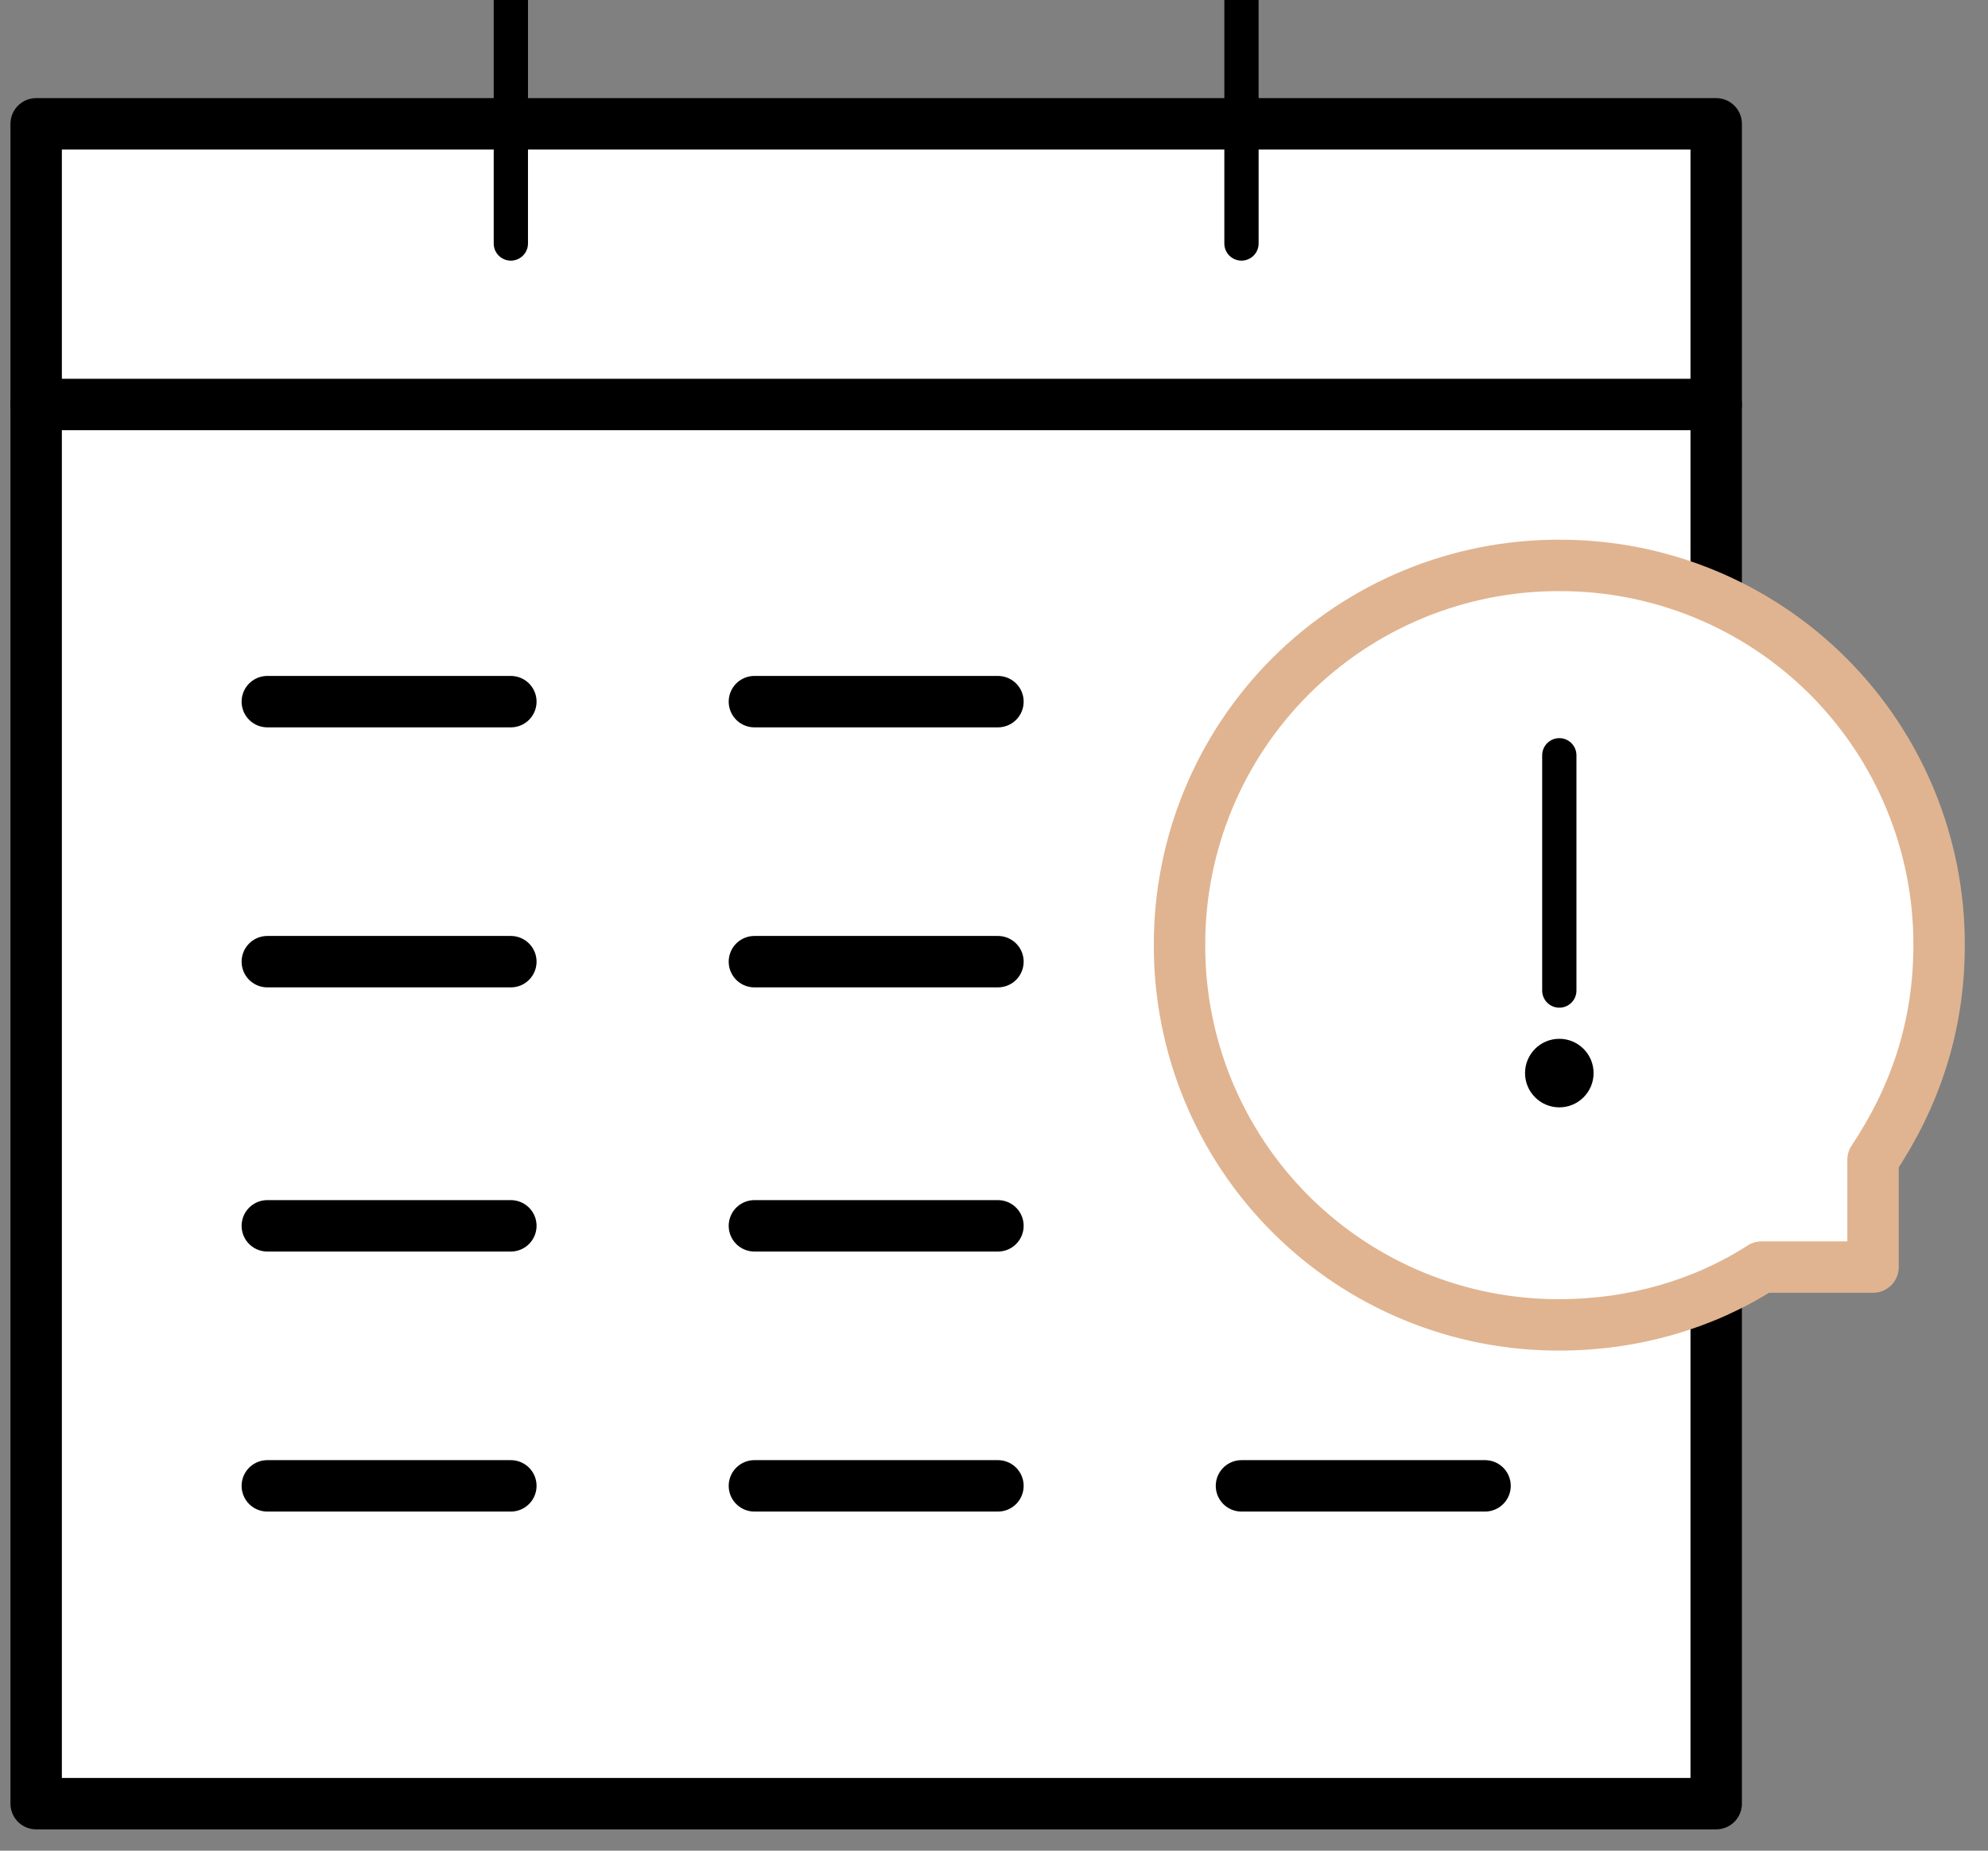<?xml version="1.0" encoding="UTF-8"?>
<svg width="58px" height="54px" viewBox="0 0 58 54" version="1.1" xmlns="http://www.w3.org/2000/svg" xmlns:xlink="http://www.w3.org/1999/xlink">
    <rect x="0" y="0" width="58" height="54" fill="#808080" stroke="none"/>
    <!-- Generator: Sketch 55.2 (78181) - https://sketchapp.com -->
    <title>ASAP</title>
    <desc>Created with Sketch.</desc>
    <g id="Page-1" stroke="none" stroke-width="1" fill="none" fill-rule="evenodd">
        <g id="ASAP" transform="translate(1, 0)">
            <polygon id="Path" stroke="#000000" stroke-width="1.5" fill="#FFFFFF" fill-rule="nonzero" stroke-linecap="round" stroke-linejoin="round" points="0.055 3.613 49.07 3.613 49.07 52.628 0.055 52.628"></polygon>
            <path d="M6.799,20.473 L13.904,20.473 M21.01,20.473 L28.115,20.473 M6.799,28.06 L13.904,28.06 M21.01,28.06 L28.115,28.06 M6.799,35.768 L13.904,35.768 M21.01,35.768 L28.115,35.768 M35.22,43.355 L42.326,43.355 M6.799,43.355 L13.904,43.355 M21.01,43.355 L28.115,43.355 M0.055,11.802 L49.07,11.802" id="Shape" stroke="#000000" stroke-width="1.5" stroke-linecap="round" stroke-linejoin="round"></path>
            <path d="M13.904,0 L13.904,7.105 M35.22,0 L35.22,7.105" id="Shape" stroke="#000000" stroke-linecap="round" stroke-linejoin="round"></path>
            <path d="M53.646,33.84 C54.85,32.034 55.573,29.987 55.573,27.578 C55.581,24.637 54.416,21.814 52.337,19.734 C50.257,17.655 47.434,16.49 44.493,16.498 C41.552,16.49 38.729,17.655 36.649,19.734 C34.57,21.814 33.405,24.637 33.413,27.578 C33.405,30.519 34.57,33.342 36.649,35.422 C38.729,37.501 41.552,38.666 44.493,38.658 C46.661,38.658 48.708,38.056 50.394,36.972 L53.646,36.972 L53.646,33.84 L53.646,33.84 Z" id="Path" stroke="#E0B490" stroke-width="1.5" fill="#FFFFFF" fill-rule="nonzero" stroke-linecap="round" stroke-linejoin="round"></path>
            <g id="Group" transform="translate(42.53, 21.677)">
                <path d="M1.963,0.361 L1.963,7.226" id="Path" stroke="#000000" stroke-linecap="round" stroke-linejoin="round"></path>
                <circle id="Oval" fill="#000000" fill-rule="nonzero" cx="1.963" cy="9.634" r="1"></circle>
            </g>
        </g>
    </g>
</svg>